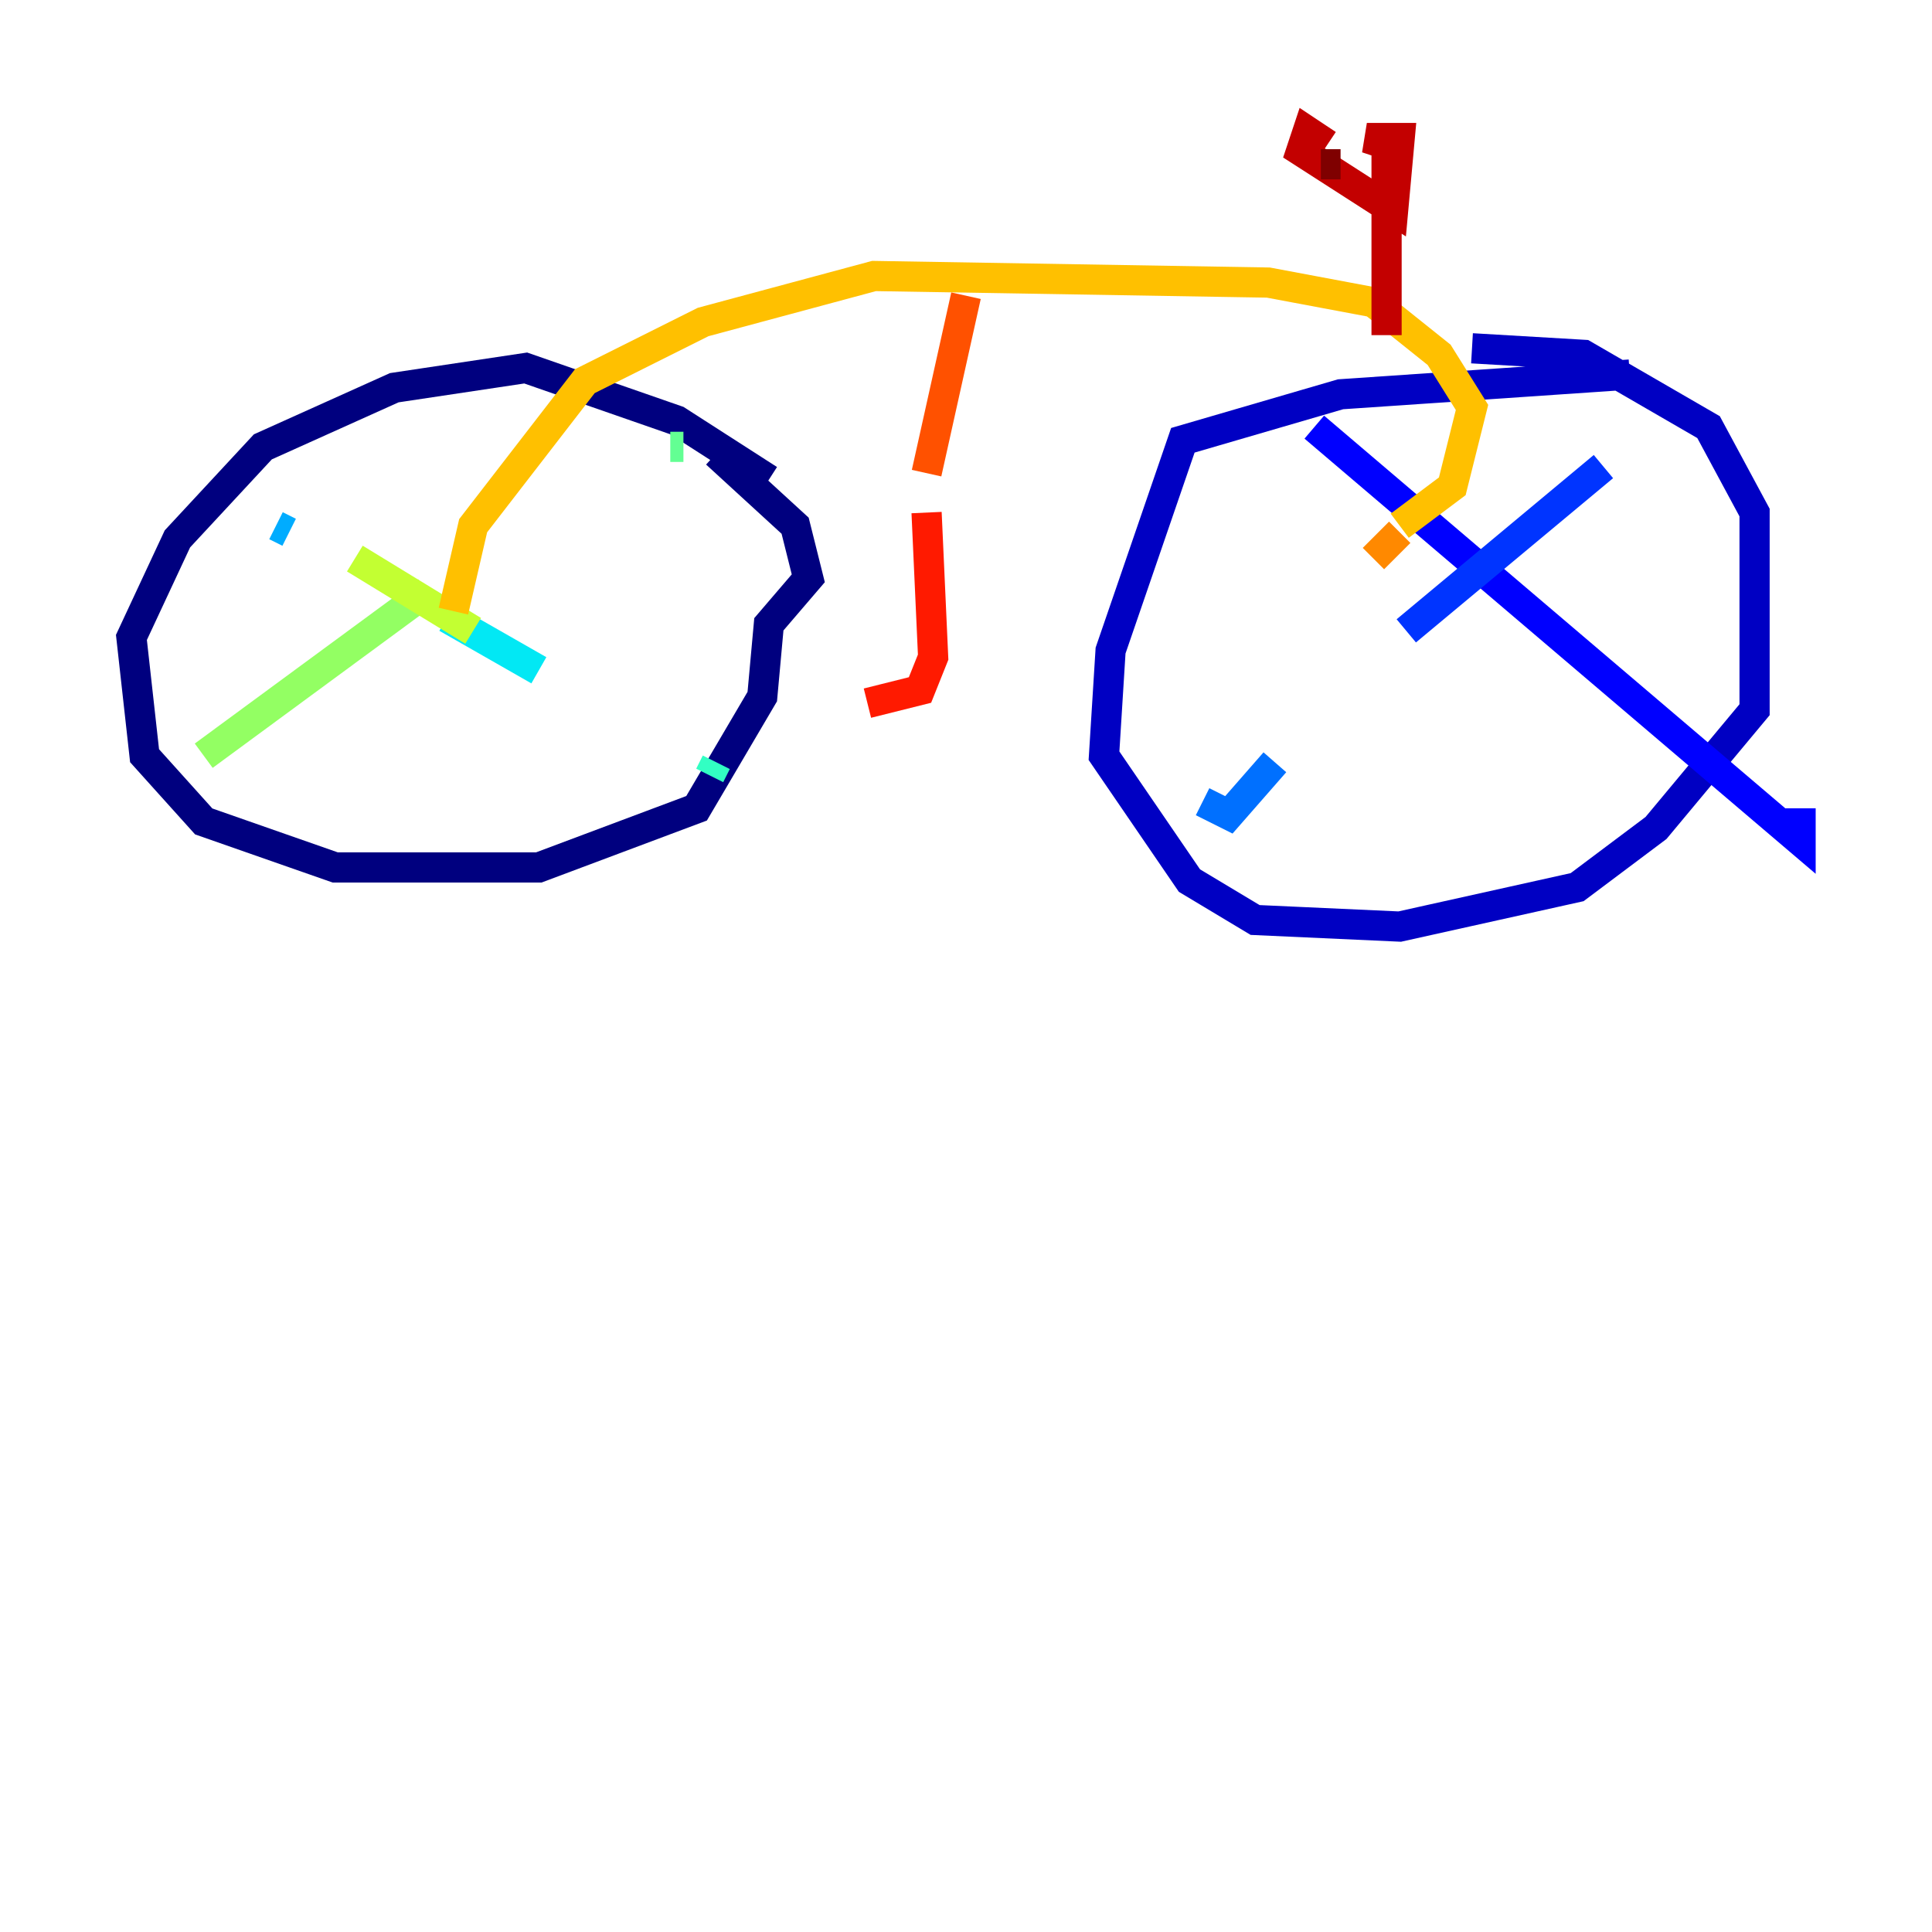 <?xml version="1.0" encoding="utf-8" ?>
<svg baseProfile="tiny" height="128" version="1.2" viewBox="0,0,128,128" width="128" xmlns="http://www.w3.org/2000/svg" xmlns:ev="http://www.w3.org/2001/xml-events" xmlns:xlink="http://www.w3.org/1999/xlink"><defs /><polyline fill="none" points="50.939,31.782 44.843,27.864 34.83,24.381 26.122,25.687 17.415,29.605 11.755,35.701 8.707,42.231 9.578,50.068 13.497,54.422 22.204,57.469 35.701,57.469 46.15,53.551 50.503,46.15 50.939,41.361 53.551,38.313 52.68,34.83 47.456,30.041" stroke="#00007f" stroke-width="2" /><polyline fill="none" points="107.973,24.816 88.816,26.122 78.367,29.17 73.578,43.102 73.143,50.068 78.803,58.34 83.156,60.952 92.735,61.388 104.49,58.776 109.714,54.857 116.245,47.02 116.245,33.959 113.197,28.299 104.925,23.51 97.524,23.075" stroke="#0000c3" stroke-width="2" /><polyline fill="none" points="87.075,28.299 119.293,55.728 119.293,53.551" stroke="#0000ff" stroke-width="2" /><polyline fill="none" points="106.231,30.912 93.17,41.796" stroke="#0034ff" stroke-width="2" /><polyline fill="none" points="84.463,50.503 81.415,53.986 79.674,53.116" stroke="#0070ff" stroke-width="2" /><polyline fill="none" points="18.286,34.83 19.157,35.265" stroke="#00acff" stroke-width="2" /><polyline fill="none" points="29.605,40.925 35.701,44.408" stroke="#02e8f4" stroke-width="2" /><polyline fill="none" points="47.02,51.374 47.456,50.503" stroke="#32ffc3" stroke-width="2" /><polyline fill="none" points="45.279,29.605 44.408,29.605" stroke="#63ff93" stroke-width="2" /><polyline fill="none" points="28.299,39.184 13.497,50.068" stroke="#93ff63" stroke-width="2" /><polyline fill="none" points="31.347,41.796 23.51,37.007" stroke="#c3ff32" stroke-width="2" /><polyline fill="none" points="20.898,35.265 20.898,35.265" stroke="#f4f802" stroke-width="2" /><polyline fill="none" points="30.041,40.49 31.347,34.83 38.748,25.252 46.585,21.333 57.905,18.286 84.027,18.721 90.993,20.027 95.347,23.51 97.524,26.993 96.218,32.218 92.735,34.83" stroke="#ffc000" stroke-width="2" /><polyline fill="none" points="92.735,35.265 90.993,37.007" stroke="#ff8900" stroke-width="2" /><polyline fill="none" points="64.0,19.592 61.388,31.347" stroke="#ff5100" stroke-width="2" /><polyline fill="none" points="61.388,33.959 61.823,43.537 60.952,45.714 57.469,46.585" stroke="#ff1a00" stroke-width="2" /><polyline fill="none" points="91.864,22.204 91.864,9.578 90.558,9.143 92.735,9.143 92.299,13.932 86.204,10.014 86.639,8.707 87.946,9.578" stroke="#c30000" stroke-width="2" /><polyline fill="none" points="88.816,10.884 87.51,10.884" stroke="#7f0000" stroke-width="2" /></svg>